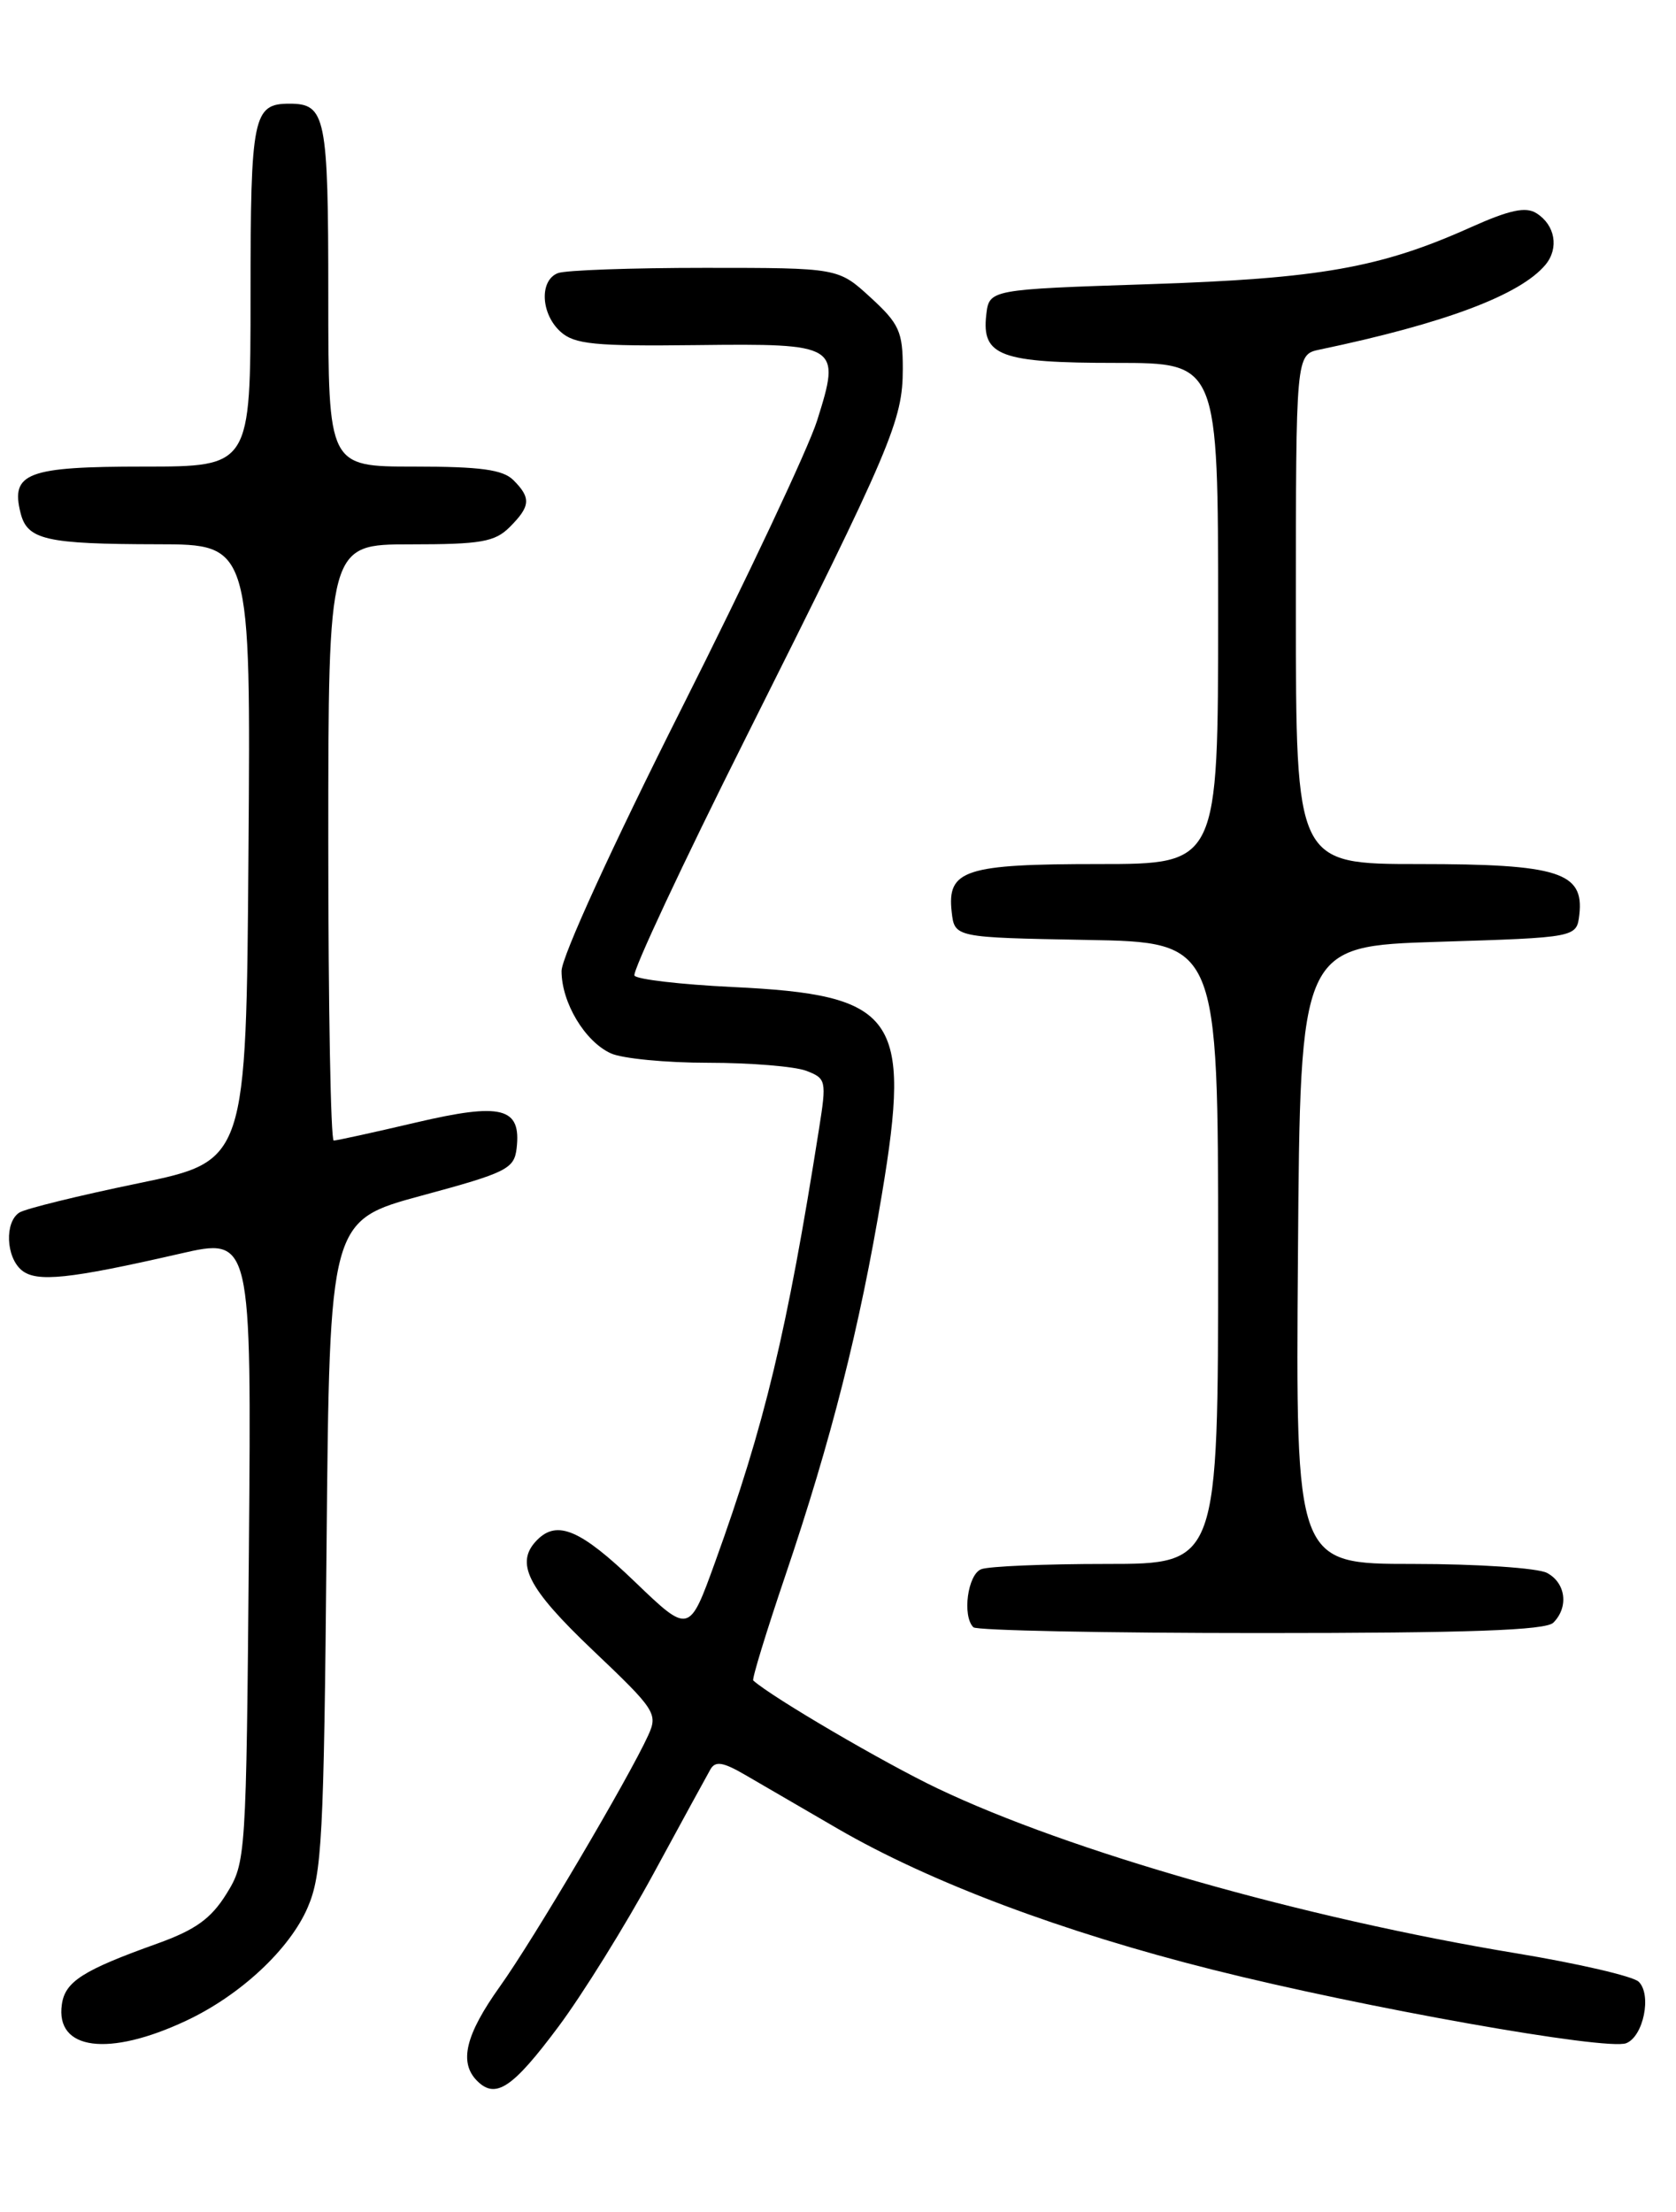 <?xml version="1.0" encoding="UTF-8" standalone="no"?>
<!DOCTYPE svg PUBLIC "-//W3C//DTD SVG 1.1//EN" "http://www.w3.org/Graphics/SVG/1.1/DTD/svg11.dtd" >
<svg xmlns="http://www.w3.org/2000/svg" xmlns:xlink="http://www.w3.org/1999/xlink" version="1.1" viewBox="0 0 194 256">
 <g >
 <path fill="currentColor"
d=" M 64.62 234.58 C 67.45 230.79 72.40 222.81 75.63 216.87 C 78.86 210.92 81.83 205.48 82.23 204.78 C 82.80 203.78 83.68 203.92 86.23 205.40 C 88.03 206.45 92.88 209.26 97.00 211.66 C 107.67 217.84 122.94 223.59 140.41 227.97 C 157.87 232.36 185.94 237.34 188.23 236.47 C 190.23 235.70 191.22 230.85 189.68 229.35 C 189.03 228.72 182.65 227.24 175.50 226.06 C 150.82 221.98 123.82 214.28 108.50 206.97 C 102.30 204.01 89.38 196.45 87.19 194.49 C 87.02 194.34 88.69 188.88 90.90 182.36 C 96.21 166.68 99.52 153.63 102.08 138.23 C 105.53 117.59 103.75 115.13 84.77 114.23 C 78.81 113.94 73.72 113.35 73.44 112.91 C 73.17 112.46 78.98 100.04 86.37 85.30 C 103.23 51.65 104.50 48.66 104.50 42.67 C 104.50 38.38 104.09 37.47 100.76 34.42 C 97.03 31.00 97.03 31.00 81.60 31.00 C 73.11 31.00 65.45 31.27 64.58 31.61 C 62.42 32.44 62.59 36.32 64.88 38.39 C 66.49 39.85 68.83 40.08 80.61 39.94 C 97.13 39.75 97.35 39.89 94.58 48.68 C 93.57 51.88 86.50 66.89 78.87 82.04 C 70.87 97.93 65.00 110.76 65.00 112.38 C 65.00 116.03 67.70 120.54 70.71 121.91 C 72.02 122.51 77.09 123.00 81.98 123.00 C 86.87 123.00 91.96 123.42 93.30 123.92 C 95.64 124.81 95.69 125.04 94.80 130.67 C 91.10 154.14 88.51 164.92 82.77 180.80 C 79.77 189.10 79.77 189.10 73.47 183.05 C 67.23 177.05 64.51 175.89 62.20 178.20 C 59.55 180.85 61.01 183.75 68.61 190.98 C 75.87 197.87 76.17 198.33 75.04 200.82 C 72.78 205.78 61.72 224.52 57.86 229.91 C 53.87 235.50 53.10 238.70 55.23 240.83 C 57.37 242.97 59.33 241.67 64.62 234.58 Z  M 21.56 233.86 C 27.81 230.93 33.53 225.60 35.61 220.77 C 37.27 216.93 37.49 212.74 37.80 178.88 C 38.15 141.26 38.15 141.26 48.82 138.37 C 58.66 135.71 59.52 135.28 59.80 132.90 C 60.35 128.16 58.10 127.58 48.16 129.91 C 43.26 131.06 38.97 132.00 38.63 132.00 C 38.28 132.00 38.00 116.47 38.00 97.50 C 38.00 63.00 38.00 63.00 47.50 63.00 C 55.67 63.00 57.28 62.72 59.00 61.00 C 61.41 58.59 61.49 57.63 59.43 55.57 C 58.21 54.35 55.62 54.00 47.93 54.00 C 38.00 54.00 38.00 54.00 38.00 34.20 C 38.00 13.42 37.71 12.00 33.50 12.00 C 29.29 12.00 29.00 13.42 29.00 34.20 C 29.00 54.00 29.00 54.00 16.62 54.00 C 3.15 54.00 1.21 54.73 2.38 59.37 C 3.16 62.48 5.29 62.97 18.26 62.99 C 29.03 63.00 29.03 63.00 28.76 98.68 C 28.50 134.37 28.50 134.37 16.00 136.95 C 9.12 138.37 2.94 139.89 2.25 140.33 C 0.52 141.42 0.68 145.49 2.51 147.01 C 4.23 148.43 7.97 148.04 20.81 145.10 C 29.11 143.19 29.11 143.19 28.81 179.35 C 28.50 215.07 28.47 215.54 26.20 219.20 C 24.42 222.06 22.62 223.35 18.20 224.94 C 9.60 228.02 7.53 229.33 7.16 231.98 C 6.40 237.28 12.57 238.09 21.56 233.86 Z  M 179.80 187.80 C 181.60 186.00 181.25 183.20 179.07 182.04 C 178.00 181.47 171.02 181.00 163.55 181.00 C 149.97 181.00 149.97 181.00 150.24 145.25 C 150.50 109.50 150.50 109.50 166.50 109.00 C 182.50 108.50 182.50 108.50 182.81 105.85 C 183.37 100.95 180.38 100.00 164.28 100.00 C 150.00 100.00 150.00 100.00 150.00 70.52 C 150.00 41.04 150.00 41.04 152.75 40.46 C 167.23 37.43 175.98 34.14 178.90 30.63 C 180.48 28.71 180.01 26.04 177.85 24.68 C 176.61 23.89 174.73 24.30 170.28 26.29 C 159.80 31.00 152.77 32.24 133.00 32.89 C 114.50 33.50 114.50 33.50 114.16 36.45 C 113.62 41.20 115.80 42.00 129.19 42.00 C 141.00 42.00 141.00 42.00 141.00 71.00 C 141.00 100.00 141.00 100.00 127.19 100.00 C 111.67 100.00 109.61 100.67 110.16 105.55 C 110.50 108.50 110.50 108.50 125.75 108.78 C 141.00 109.05 141.00 109.05 141.00 145.03 C 141.00 181.00 141.00 181.00 128.08 181.00 C 120.98 181.00 114.45 181.27 113.58 181.61 C 112.01 182.21 111.36 187.02 112.67 188.33 C 113.03 188.70 128.02 189.00 145.97 189.00 C 170.01 189.00 178.92 188.68 179.80 187.80 Z "/>
</g>
</svg>